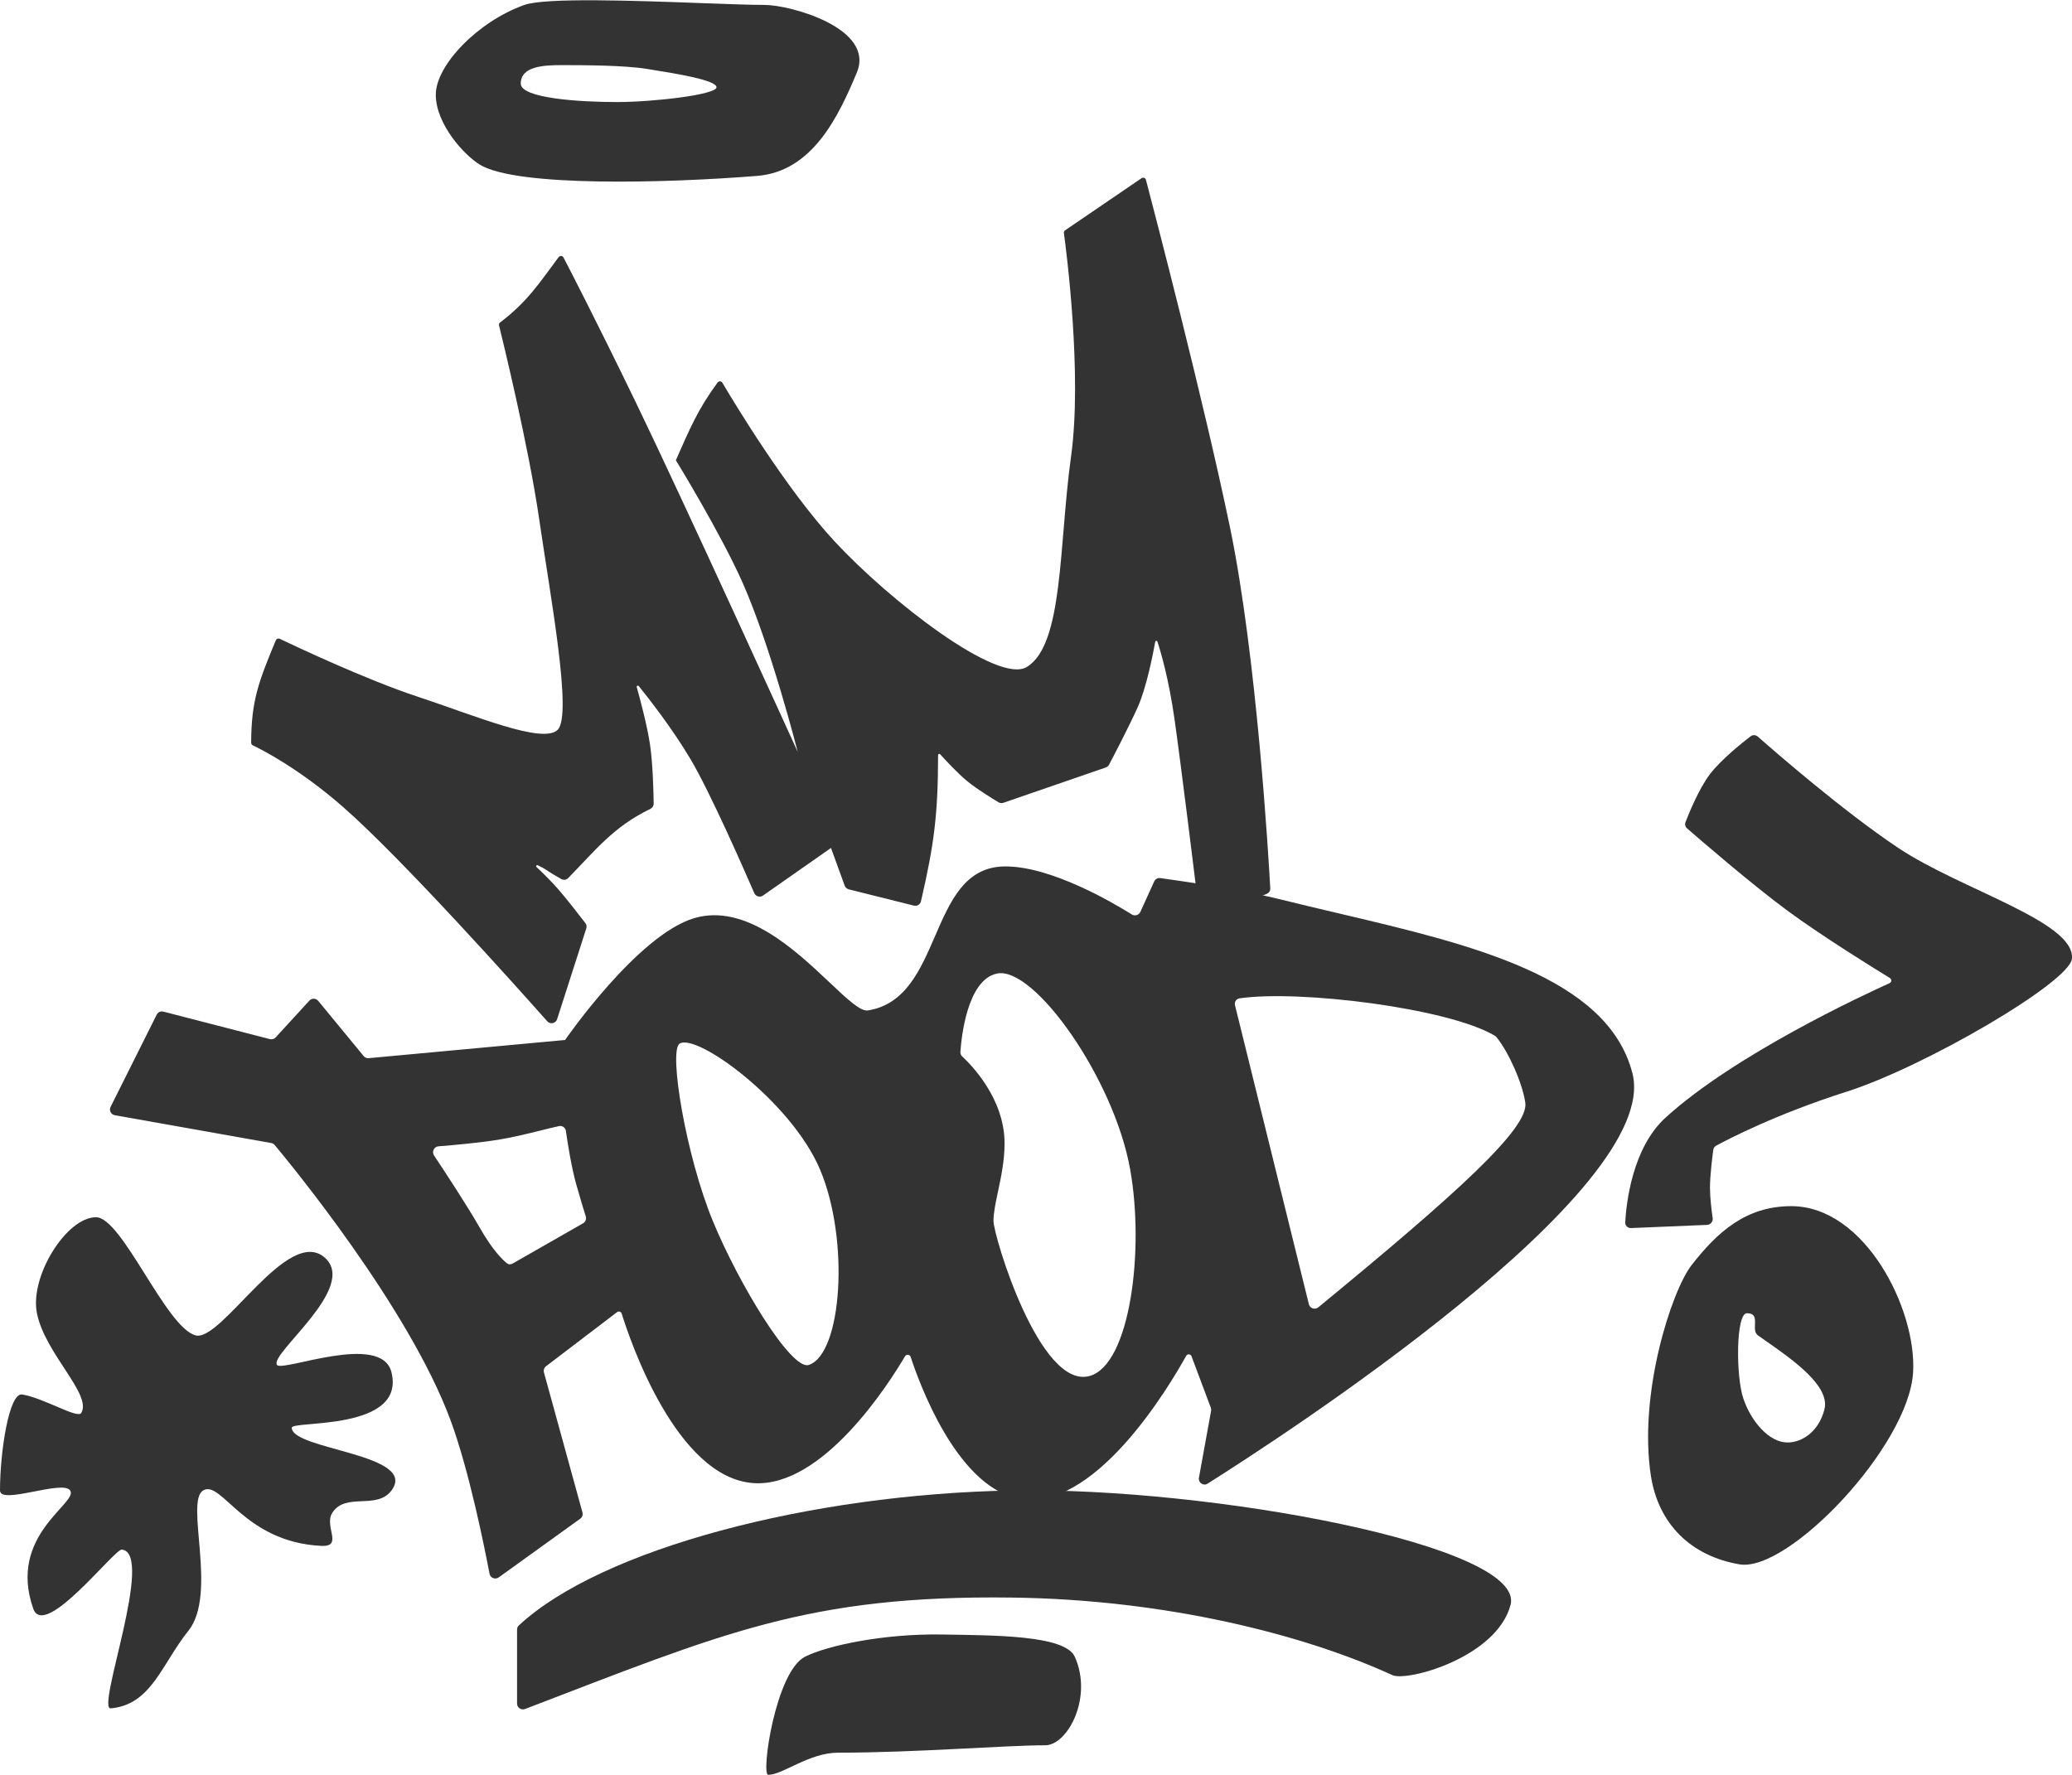 <svg width="100" height="85.7" viewBox="0 0 356 305" fill="none" xmlns="http://www.w3.org/2000/svg">
<path fill-rule="evenodd" clip-rule="evenodd" d="M26.924 174.314L19.001 190.161C18.702 190.759 19.062 191.476 19.72 191.593L46.602 196.372C46.832 196.413 47.032 196.524 47.182 196.702C49.562 199.546 70.212 224.534 77.416 244.027C80.608 252.665 83.255 265.894 84.107 270.39C84.245 271.114 85.089 271.448 85.687 271.018L99.695 260.931C100.035 260.687 100.186 260.258 100.075 259.855L93.459 235.794C93.35 235.401 93.492 234.981 93.817 234.734L106.022 225.434C106.302 225.221 106.712 225.354 106.816 225.69C108.185 230.102 116.171 253.904 129.449 254.814C141.389 255.633 152.794 237.61 155.498 233.021C155.725 232.636 156.321 232.693 156.46 233.118C157.974 237.739 164.227 254.856 174.502 257.352C187.725 260.565 201.027 237.969 203.801 232.946C204.01 232.566 204.57 232.619 204.722 233.025L208.037 241.864C208.1 242.034 208.117 242.217 208.084 242.394L205.996 253.88C205.841 254.731 206.748 255.368 207.48 254.906C219.576 247.283 285.663 204.562 280.473 184.379C276.205 167.78 252.697 162.248 229.796 156.859C226.564 156.098 223.343 155.34 220.19 154.554C213.047 152.774 202.223 151.239 199.341 150.845C198.906 150.785 198.491 151.021 198.309 151.421L195.931 156.654C195.675 157.216 194.979 157.421 194.456 157.093C191.191 155.047 180.502 148.757 172.599 148.844C165.807 148.918 163.257 154.807 160.646 160.838C158.136 166.636 155.569 172.566 149.12 173.591C147.841 173.795 145.55 171.63 142.568 168.814C136.677 163.248 128.09 155.137 119.296 157.727C109.542 160.601 97.087 178.668 97.087 178.668L63.348 181.792C63.018 181.822 62.695 181.687 62.484 181.432L54.669 171.941C54.282 171.472 53.57 171.453 53.16 171.901L47.363 178.225C47.113 178.498 46.733 178.61 46.376 178.518L28.069 173.793C27.612 173.675 27.135 173.893 26.924 174.314ZM165.011 180.721C165.168 178.377 166.143 168.283 171.33 167.246C177.675 165.976 191.374 185.248 194.174 200.877C196.667 214.798 194.174 234.508 187.194 236.412C178.623 238.75 170.695 212.299 170.695 209.761C170.695 208.372 171.059 206.655 171.469 204.723C171.996 202.236 172.599 199.393 172.599 196.435C172.599 188.725 166.864 182.927 165.348 181.529C165.12 181.319 164.991 181.03 165.011 180.721ZM116.758 179.302C114.854 180.54 117.858 198.571 122.469 209.761C126.894 220.5 135.947 235.515 138.967 234.508C144.678 232.605 146.016 212.984 140.871 200.877C135.929 189.248 119.686 177.398 116.758 179.302ZM100.184 210.167L88.052 217.099C87.751 217.271 87.386 217.27 87.115 217.054C86.344 216.438 84.646 214.8 82.492 211.03C80.26 207.124 76.374 201.216 74.574 198.512C74.147 197.871 74.569 197.001 75.337 196.94C77.804 196.744 82.398 196.337 85.665 195.8C88.255 195.375 90.686 194.769 92.833 194.233L92.833 194.233C93.998 193.943 95.08 193.673 96.058 193.464C96.617 193.345 97.148 193.736 97.229 194.301C97.504 196.232 98.156 200.447 98.991 203.415C99.731 206.046 100.327 207.98 100.644 208.983C100.788 209.437 100.597 209.93 100.184 210.167ZM212.192 172.703L224.887 224.086C225.063 224.8 225.932 225.079 226.5 224.612C250.436 204.938 262.695 193.822 262.071 189.455C261.595 186.125 259.216 180.742 257.095 178.154C257.028 178.072 256.954 178.008 256.864 177.953C248.913 173.182 223.241 170.015 212.969 171.512C212.405 171.594 212.055 172.149 212.192 172.703Z" fill="#333333"/>
<path d="M20.94 266.236C26.651 266.87 16.431 293.759 19.037 293.522C26.017 292.887 27.765 285.943 32.362 280.196C37.439 273.851 31.728 257.987 34.901 256.083C38.073 254.179 41.881 264.967 55.206 265.601C59.062 265.785 55.596 262.211 57.11 259.89C59.423 256.343 64.729 259.476 67.263 256.083C71.953 249.805 50.13 249.103 50.13 245.296C50.13 244.019 69.745 245.93 67.263 235.777C65.552 228.78 48.485 235.777 47.592 234.508C46.252 232.604 61.554 221.248 55.841 216.106C49.495 210.395 38.113 230.552 33.631 229.432C28.555 228.163 20.969 209.126 16.498 209.126C11.422 209.126 5.076 219.279 6.346 225.624C7.737 232.581 15.864 239.585 13.96 242.757C13.326 243.815 7.615 240.219 3.807 239.585C1.551 239.208 6.6216e-05 249.471 0 256.083C-2.54176e-05 258.621 10.787 254.179 12.056 256.083C13.508 258.26 1.269 263.698 5.711 276.389C7.615 281.828 19.671 266.095 20.94 266.236Z" fill="#333333"/>
<path d="M47.387 109.992C44.409 117.148 43.186 120.359 43.151 127.575C43.15 127.773 43.263 127.954 43.441 128.039C44.872 128.719 51.391 131.999 59.014 138.691C69.215 147.646 89.038 169.832 94.024 175.453C94.539 176.034 95.485 175.826 95.722 175.087L100.734 159.494C100.834 159.182 100.776 158.841 100.576 158.582C99.702 157.445 97.234 154.257 95.818 152.651C94.551 151.214 93.079 149.791 92.189 148.956C92.026 148.804 92.189 148.551 92.392 148.644C92.903 148.88 93.5 149.182 93.914 149.478C94.485 149.886 95.68 150.582 96.43 151.01C96.818 151.232 97.305 151.164 97.619 150.845C102.252 146.135 105.394 142.001 111.731 138.964C112.085 138.794 112.315 138.439 112.31 138.046C112.289 136.289 112.184 131.319 111.682 127.903C111.203 124.649 109.949 119.985 109.403 118.032C109.345 117.823 109.609 117.682 109.746 117.851C111.289 119.756 115.485 125.081 118.662 130.441C122.019 136.107 127.879 149.465 129.597 153.428C129.85 154.01 130.572 154.213 131.092 153.849L142.775 145.671L145.131 152.151C145.245 152.464 145.506 152.699 145.829 152.78L157.02 155.578C157.561 155.713 158.109 155.379 158.235 154.836C160.541 144.89 161.156 139.802 161.176 129.707C161.177 129.522 161.405 129.43 161.529 129.567C162.367 130.496 164.538 132.849 166.253 134.249C167.916 135.606 170.577 137.23 171.572 137.824C171.822 137.973 172.122 138.002 172.397 137.907L189.994 131.839C190.233 131.757 190.43 131.59 190.548 131.366C191.254 130.025 193.849 125.065 195.443 121.558C196.959 118.221 198.113 112.302 198.487 110.237C198.523 110.035 198.795 110.014 198.859 110.208C199.413 111.889 200.795 116.509 201.788 123.461C202.887 131.153 205.413 151.686 206.071 157.06C206.152 157.719 206.839 158.106 207.451 157.848L217.64 153.558C218.028 153.394 218.274 153.031 218.251 152.611C217.963 147.365 215.933 112.723 211.307 90.465C206.767 68.623 198.209 35.878 196.886 30.842C196.798 30.508 196.413 30.386 196.127 30.58L183.009 39.525C182.851 39.632 182.768 39.813 182.794 40.002C183.175 42.792 185.987 64.294 184.021 78.408C181.914 93.524 182.752 110.77 176.406 114.578C171.394 117.585 152.826 103.163 143.409 93.003C135.056 83.99 126.044 68.997 124.114 65.725C123.932 65.416 123.498 65.403 123.286 65.692C119.825 70.421 118.558 73.564 116.123 79.043C116.123 79.043 123.757 91.473 127.545 99.983C132.422 110.936 137.064 129.172 137.064 129.172C137.064 129.172 117.197 85.493 109.143 68.89C102.402 54.991 98.054 46.576 96.816 44.202C96.647 43.877 96.198 43.847 95.979 44.141C92.543 48.766 90.599 51.804 85.931 55.363C85.771 55.485 85.694 55.679 85.742 55.874C86.379 58.454 90.807 76.562 92.645 89.195C94.627 102.825 98.356 122.827 95.818 125.365C93.279 127.903 81.493 122.876 71.705 119.654C62.962 116.777 50.602 110.941 48.059 109.726C47.8 109.602 47.498 109.727 47.387 109.992Z" fill="#333333"/>
<path fill-rule="evenodd" clip-rule="evenodd" d="M90.107 0.799C82.133 3.621 74.878 11.145 74.877 16.221C74.877 21.298 79.772 26.646 82.492 28.278C88.838 32.085 114.22 31.451 130.084 30.182C139.574 29.422 144.044 20.029 147.217 12.414C150.39 4.799 135.795 0.799 131.353 0.799C129.006 0.799 125.11 0.656 120.612 0.491C109.143 0.071 93.753 -0.492 90.107 0.799ZM96.452 11.145C93.458 11.145 89.472 11.324 89.472 14.318C89.472 16.856 99.625 17.491 105.971 17.491C112.316 17.491 123.104 16.222 123.104 14.953C123.104 13.71 116.155 12.598 111.353 11.829C111.25 11.812 111.148 11.796 111.047 11.78C107.24 11.17 100.26 11.145 96.452 11.145Z" fill="#333333"/>
<path d="M286.184 191.993C298.067 181.191 320.041 170.985 324.66 168.901C325.03 168.734 325.051 168.226 324.705 168.014C321.976 166.345 313.046 160.822 307.124 156.458C300.979 151.93 292.076 144.232 289.867 142.309C289.557 142.039 289.448 141.612 289.596 141.228C290.209 139.641 291.919 135.453 293.799 132.98C295.647 130.547 299.289 127.63 300.767 126.49C301.142 126.201 301.665 126.224 302.02 126.537C304.815 129.002 316.713 139.372 326.161 145.671C336.941 152.857 356.62 158.362 355.985 164.707C355.58 168.756 330.631 183.302 317.277 187.551C305.096 191.427 296.78 195.786 294.858 196.834C294.588 196.982 294.408 197.245 294.367 197.551C294.204 198.758 293.799 201.971 293.799 204.05C293.799 205.76 294.073 207.964 294.261 209.274C294.346 209.87 293.901 210.417 293.299 210.443L280.245 210.986C279.677 211.01 279.209 210.563 279.24 209.995C279.411 206.841 280.408 197.244 286.184 191.993Z" fill="#333333"/>
<path fill-rule="evenodd" clip-rule="evenodd" d="M290.626 217.375C287.222 221.752 281.469 239.395 283.646 253.545C284.915 261.794 290.49 267.351 298.875 268.774C307.261 270.197 327.953 248.468 328.699 235.777C329.334 224.99 320.45 207.222 307.759 207.222C299.981 207.222 295.068 211.664 290.626 217.375ZM301.529 227.545C301.567 226.563 301.603 225.624 300.144 225.624C298.241 225.624 298.241 236.412 299.51 240.219C300.84 244.209 303.952 247.834 307.124 247.834C309.663 247.834 312.52 245.924 313.47 242.123C314.469 238.128 308.024 233.619 303.486 230.444C302.978 230.089 302.495 229.751 302.048 229.432C301.473 229.021 301.501 228.271 301.529 227.545Z" fill="#333333"/>
<path d="M88.838 279.99V292.704C88.838 293.405 89.553 293.883 90.208 293.633C124.127 280.653 138.802 274.039 173.868 274.485C200.354 274.822 223.998 280.83 239.227 287.811C241.765 288.974 257.123 284.79 259.533 275.754C262.24 265.601 208.133 255.467 173.868 256.083C139.263 256.705 103.322 266.098 89.144 279.273C88.944 279.459 88.838 279.716 88.838 279.99Z" fill="#333333"/>
<path d="M138.333 284.638C133.256 287.176 130.718 304.944 131.987 304.944C134.526 304.944 138.967 301.137 144.044 301.137C157.43 301.137 172.599 299.868 179.579 299.868C183.439 299.868 187.828 291.618 184.655 284.638C182.974 280.939 170.854 280.978 161.811 280.831C151.789 280.668 142.14 282.734 138.333 284.638Z" fill="#333333"/>
</svg>
